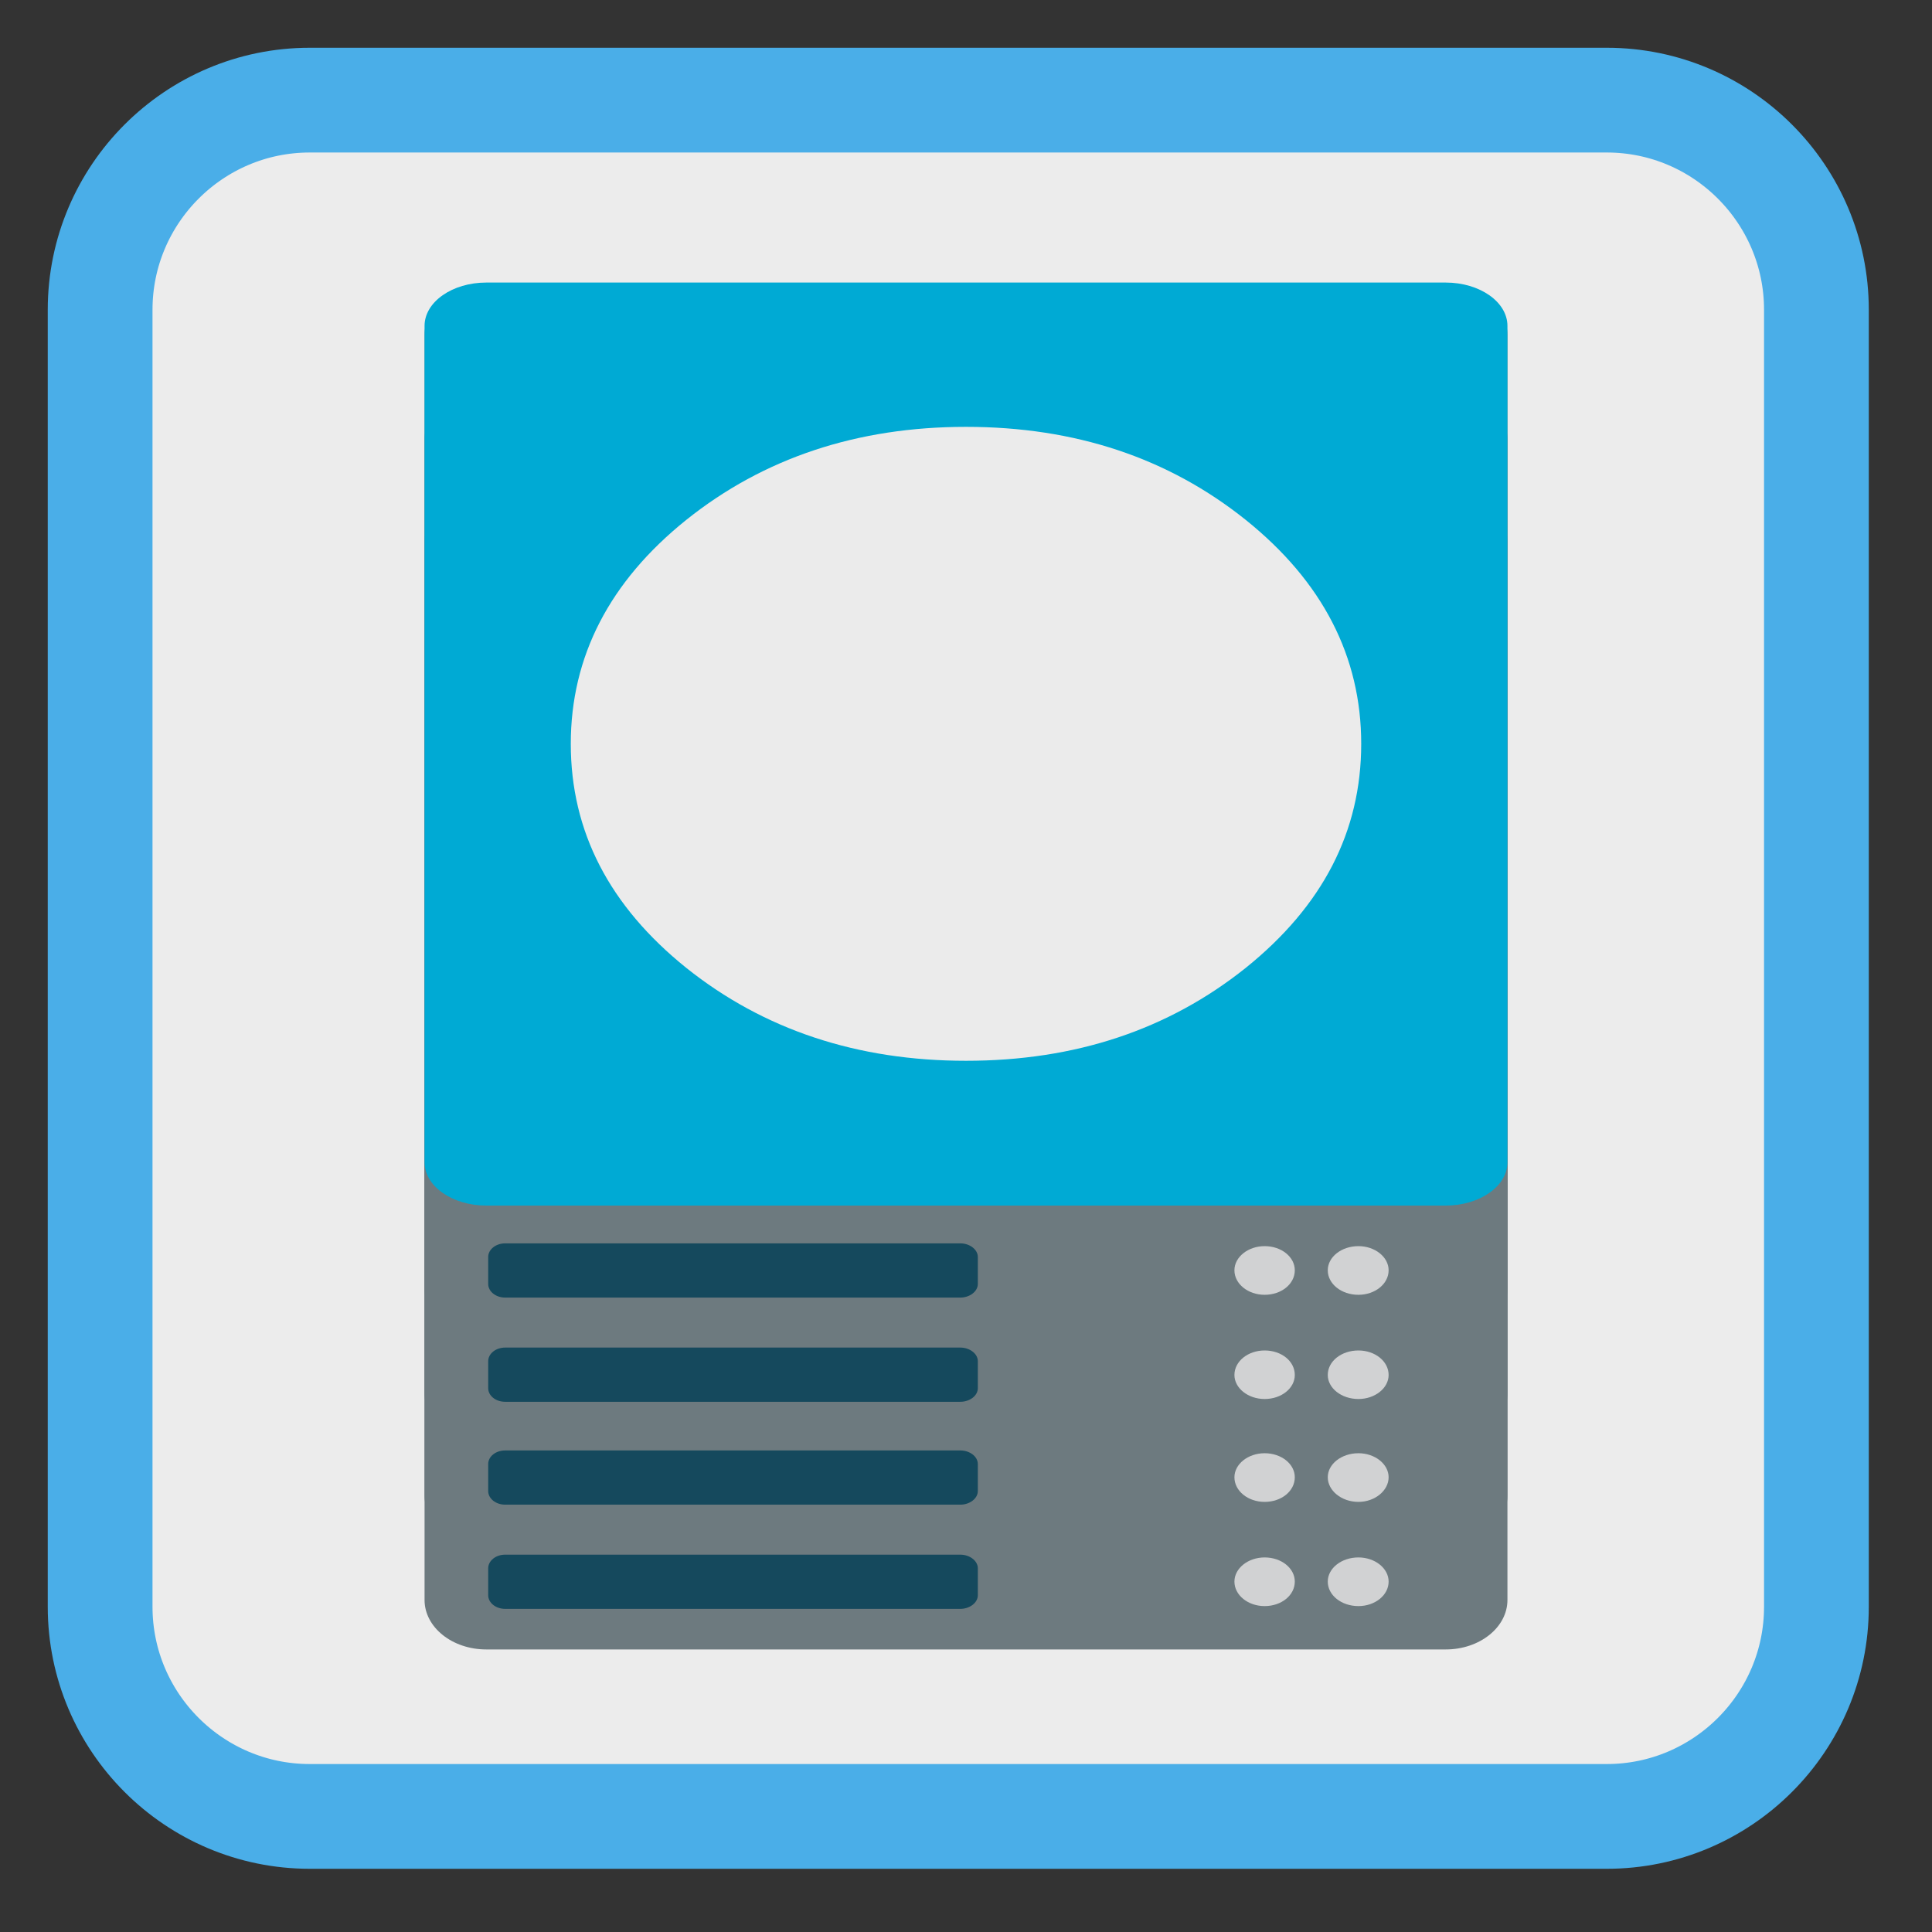 
<svg xmlns="http://www.w3.org/2000/svg" xmlns:xlink="http://www.w3.org/1999/xlink" width="16px" height="16px" viewBox="0 0 16 16" version="1.1">
<rect x="0" y="0" width="16" height="16" fill="#333333" stroke="none"/>
<g id="surface1">
<path style="fill-rule:nonzero;fill:rgb(92.549%,92.549%,92.549%);fill-opacity:1;stroke-width:27.984;stroke-linecap:butt;stroke-linejoin:miter;stroke:rgb(29.02%,68.235%,90.98%);stroke-opacity:1;stroke-miterlimit:4;" d="M 82.75 26.75 L 429.25 26.75 C 460.125 26.75 485.25 51.875 485.25 82.75 L 485.25 429.25 C 485.25 460.125 460.125 485.25 429.25 485.25 L 82.75 485.25 C 51.875 485.25 26.75 460.125 26.75 429.25 L 26.75 82.75 C 26.75 51.875 51.875 26.75 82.75 26.75 Z M 82.75 26.75 " transform="matrix(0.031,0,0,0.031,0,0)"/>
<path style=" stroke:none;fill-rule:nonzero;fill:rgb(42.745%,47.843%,49.804%);fill-opacity:1;" d="M 4.027 4.938 L 11.973 4.938 C 12.254 4.938 12.484 5.121 12.484 5.348 L 12.484 13.25 C 12.484 13.477 12.254 13.66 11.973 13.66 L 4.027 13.66 C 3.746 13.66 3.516 13.477 3.516 13.25 L 3.516 5.348 C 3.516 5.121 3.746 4.938 4.027 4.938 Z M 4.027 4.938 "/>
<path style=" stroke:none;fill-rule:nonzero;fill:rgb(8.235%,28.627%,36.471%);fill-opacity:1;" d="M 4.184 12.875 L 7.953 12.875 C 8.031 12.875 8.098 12.926 8.098 12.988 L 8.098 13.211 C 8.098 13.273 8.031 13.324 7.953 13.324 L 4.184 13.324 C 4.105 13.324 4.043 13.273 4.043 13.211 L 4.043 12.988 C 4.043 12.926 4.105 12.875 4.184 12.875 Z M 4.184 12.875 "/>
<path style=" stroke:none;fill-rule:nonzero;fill:rgb(81.961%,82.353%,82.745%);fill-opacity:1;" d="M 10.723 13.098 C 10.723 13.211 10.613 13.301 10.473 13.301 C 10.336 13.301 10.223 13.211 10.223 13.098 C 10.223 12.988 10.336 12.898 10.473 12.898 C 10.613 12.898 10.723 12.988 10.723 13.098 Z M 10.723 13.098 "/>
<path style=" stroke:none;fill-rule:nonzero;fill:rgb(81.961%,82.353%,82.745%);fill-opacity:1;" d="M 11.5 13.098 C 11.5 13.211 11.387 13.301 11.25 13.301 C 11.109 13.301 10.996 13.211 10.996 13.098 C 10.996 12.988 11.109 12.898 11.25 12.898 C 11.387 12.898 11.5 12.988 11.5 13.098 Z M 11.5 13.098 "/>
<path style=" stroke:none;fill-rule:nonzero;fill:rgb(42.745%,47.843%,49.804%);fill-opacity:1;" d="M 4.027 4.074 L 11.973 4.074 C 12.254 4.074 12.484 4.258 12.484 4.484 L 12.484 12.387 C 12.484 12.613 12.254 12.797 11.973 12.797 L 4.027 12.797 C 3.746 12.797 3.516 12.613 3.516 12.387 L 3.516 4.484 C 3.516 4.258 3.746 4.074 4.027 4.074 Z M 4.027 4.074 "/>
<path style=" stroke:none;fill-rule:nonzero;fill:rgb(8.235%,28.627%,36.471%);fill-opacity:1;" d="M 4.184 12.012 L 7.953 12.012 C 8.031 12.012 8.098 12.062 8.098 12.125 L 8.098 12.348 C 8.098 12.41 8.031 12.461 7.953 12.461 L 4.184 12.461 C 4.105 12.461 4.043 12.41 4.043 12.348 L 4.043 12.125 C 4.043 12.062 4.105 12.012 4.184 12.012 Z M 4.184 12.012 "/>
<path style=" stroke:none;fill-rule:nonzero;fill:rgb(81.961%,82.353%,82.745%);fill-opacity:1;" d="M 10.723 12.234 C 10.723 12.348 10.613 12.438 10.473 12.438 C 10.336 12.438 10.223 12.348 10.223 12.234 C 10.223 12.125 10.336 12.035 10.473 12.035 C 10.613 12.035 10.723 12.125 10.723 12.234 Z M 10.723 12.234 "/>
<path style=" stroke:none;fill-rule:nonzero;fill:rgb(81.961%,82.353%,82.745%);fill-opacity:1;" d="M 11.5 12.234 C 11.5 12.344 11.387 12.438 11.25 12.438 C 11.109 12.438 10.996 12.344 10.996 12.234 C 10.996 12.125 11.109 12.035 11.25 12.035 C 11.387 12.035 11.5 12.125 11.5 12.234 Z M 11.5 12.234 "/>
<path style=" stroke:none;fill-rule:nonzero;fill:rgb(42.745%,47.843%,49.804%);fill-opacity:1;" d="M 4.027 3.227 L 11.973 3.227 C 12.254 3.227 12.484 3.41 12.484 3.637 L 12.484 11.539 C 12.484 11.766 12.254 11.949 11.973 11.949 L 4.027 11.949 C 3.746 11.949 3.516 11.766 3.516 11.539 L 3.516 3.637 C 3.516 3.41 3.746 3.227 4.027 3.227 Z M 4.027 3.227 "/>
<path style=" stroke:none;fill-rule:nonzero;fill:rgb(8.235%,28.627%,36.471%);fill-opacity:1;" d="M 4.184 11.16 L 7.953 11.16 C 8.031 11.16 8.098 11.211 8.098 11.273 L 8.098 11.496 C 8.098 11.559 8.031 11.609 7.953 11.609 L 4.184 11.609 C 4.105 11.609 4.043 11.559 4.043 11.496 L 4.043 11.273 C 4.043 11.211 4.105 11.16 4.184 11.16 Z M 4.184 11.16 "/>
<path style=" stroke:none;fill-rule:nonzero;fill:rgb(81.961%,82.353%,82.745%);fill-opacity:1;" d="M 10.723 11.387 C 10.723 11.496 10.613 11.586 10.473 11.586 C 10.336 11.586 10.223 11.496 10.223 11.387 C 10.223 11.273 10.336 11.184 10.473 11.184 C 10.613 11.184 10.723 11.273 10.723 11.387 Z M 10.723 11.387 "/>
<path style=" stroke:none;fill-rule:nonzero;fill:rgb(81.961%,82.353%,82.745%);fill-opacity:1;" d="M 11.5 11.387 C 11.5 11.496 11.387 11.586 11.25 11.586 C 11.109 11.586 10.996 11.496 10.996 11.387 C 10.996 11.273 11.109 11.184 11.25 11.184 C 11.387 11.184 11.5 11.273 11.5 11.387 Z M 11.5 11.387 "/>
<path style=" stroke:none;fill-rule:nonzero;fill:rgb(42.745%,47.843%,49.804%);fill-opacity:1;" d="M 4.027 2.363 L 11.973 2.363 C 12.254 2.363 12.484 2.547 12.484 2.773 L 12.484 10.676 C 12.484 10.902 12.254 11.086 11.973 11.086 L 4.027 11.086 C 3.746 11.086 3.516 10.902 3.516 10.676 L 3.516 2.773 C 3.516 2.547 3.746 2.363 4.027 2.363 Z M 4.027 2.363 "/>
<path style=" stroke:none;fill-rule:nonzero;fill:rgb(8.235%,28.627%,36.471%);fill-opacity:1;" d="M 4.184 10.297 L 7.953 10.297 C 8.031 10.297 8.098 10.348 8.098 10.41 L 8.098 10.633 C 8.098 10.695 8.031 10.746 7.953 10.746 L 4.184 10.746 C 4.105 10.746 4.043 10.695 4.043 10.633 L 4.043 10.41 C 4.043 10.348 4.105 10.297 4.184 10.297 Z M 4.184 10.297 "/>
<path style=" stroke:none;fill-rule:nonzero;fill:rgb(81.961%,82.353%,82.745%);fill-opacity:1;" d="M 10.723 10.52 C 10.723 10.633 10.613 10.723 10.473 10.723 C 10.336 10.723 10.223 10.633 10.223 10.52 C 10.223 10.41 10.336 10.32 10.473 10.32 C 10.613 10.32 10.723 10.41 10.723 10.52 Z M 10.723 10.52 "/>
<path style=" stroke:none;fill-rule:nonzero;fill:rgb(81.961%,82.353%,82.745%);fill-opacity:1;" d="M 11.5 10.52 C 11.5 10.633 11.387 10.723 11.25 10.723 C 11.109 10.723 10.996 10.633 10.996 10.52 C 10.996 10.41 11.109 10.32 11.25 10.32 C 11.387 10.32 11.5 10.41 11.5 10.52 Z M 11.5 10.52 "/>
<path style=" stroke:none;fill-rule:nonzero;fill:rgb(0%,66.667%,83.137%);fill-opacity:1;" d="M 4.027 2.34 L 11.973 2.34 C 12.254 2.34 12.484 2.5 12.484 2.699 L 12.484 9.625 C 12.484 9.824 12.254 9.984 11.973 9.984 L 4.027 9.984 C 3.746 9.984 3.516 9.824 3.516 9.625 L 3.516 2.699 C 3.516 2.5 3.746 2.34 4.027 2.34 Z M 4.027 2.34 "/>
<path style=" stroke:none;fill-rule:nonzero;fill:rgb(92.157%,92.157%,92.157%);fill-opacity:1;" d="M 10.316 8.016 C 10.953 7.504 11.273 6.887 11.273 6.16 C 11.273 5.438 10.953 4.816 10.316 4.305 C 9.676 3.793 8.906 3.535 8 3.535 C 7.098 3.535 6.324 3.793 5.684 4.305 C 5.047 4.816 4.727 5.438 4.727 6.16 C 4.727 6.887 5.047 7.504 5.684 8.016 C 6.324 8.527 7.098 8.785 8 8.785 C 8.906 8.785 9.676 8.527 10.316 8.016 Z M 10.316 8.016 "/>
</g>
</svg>

